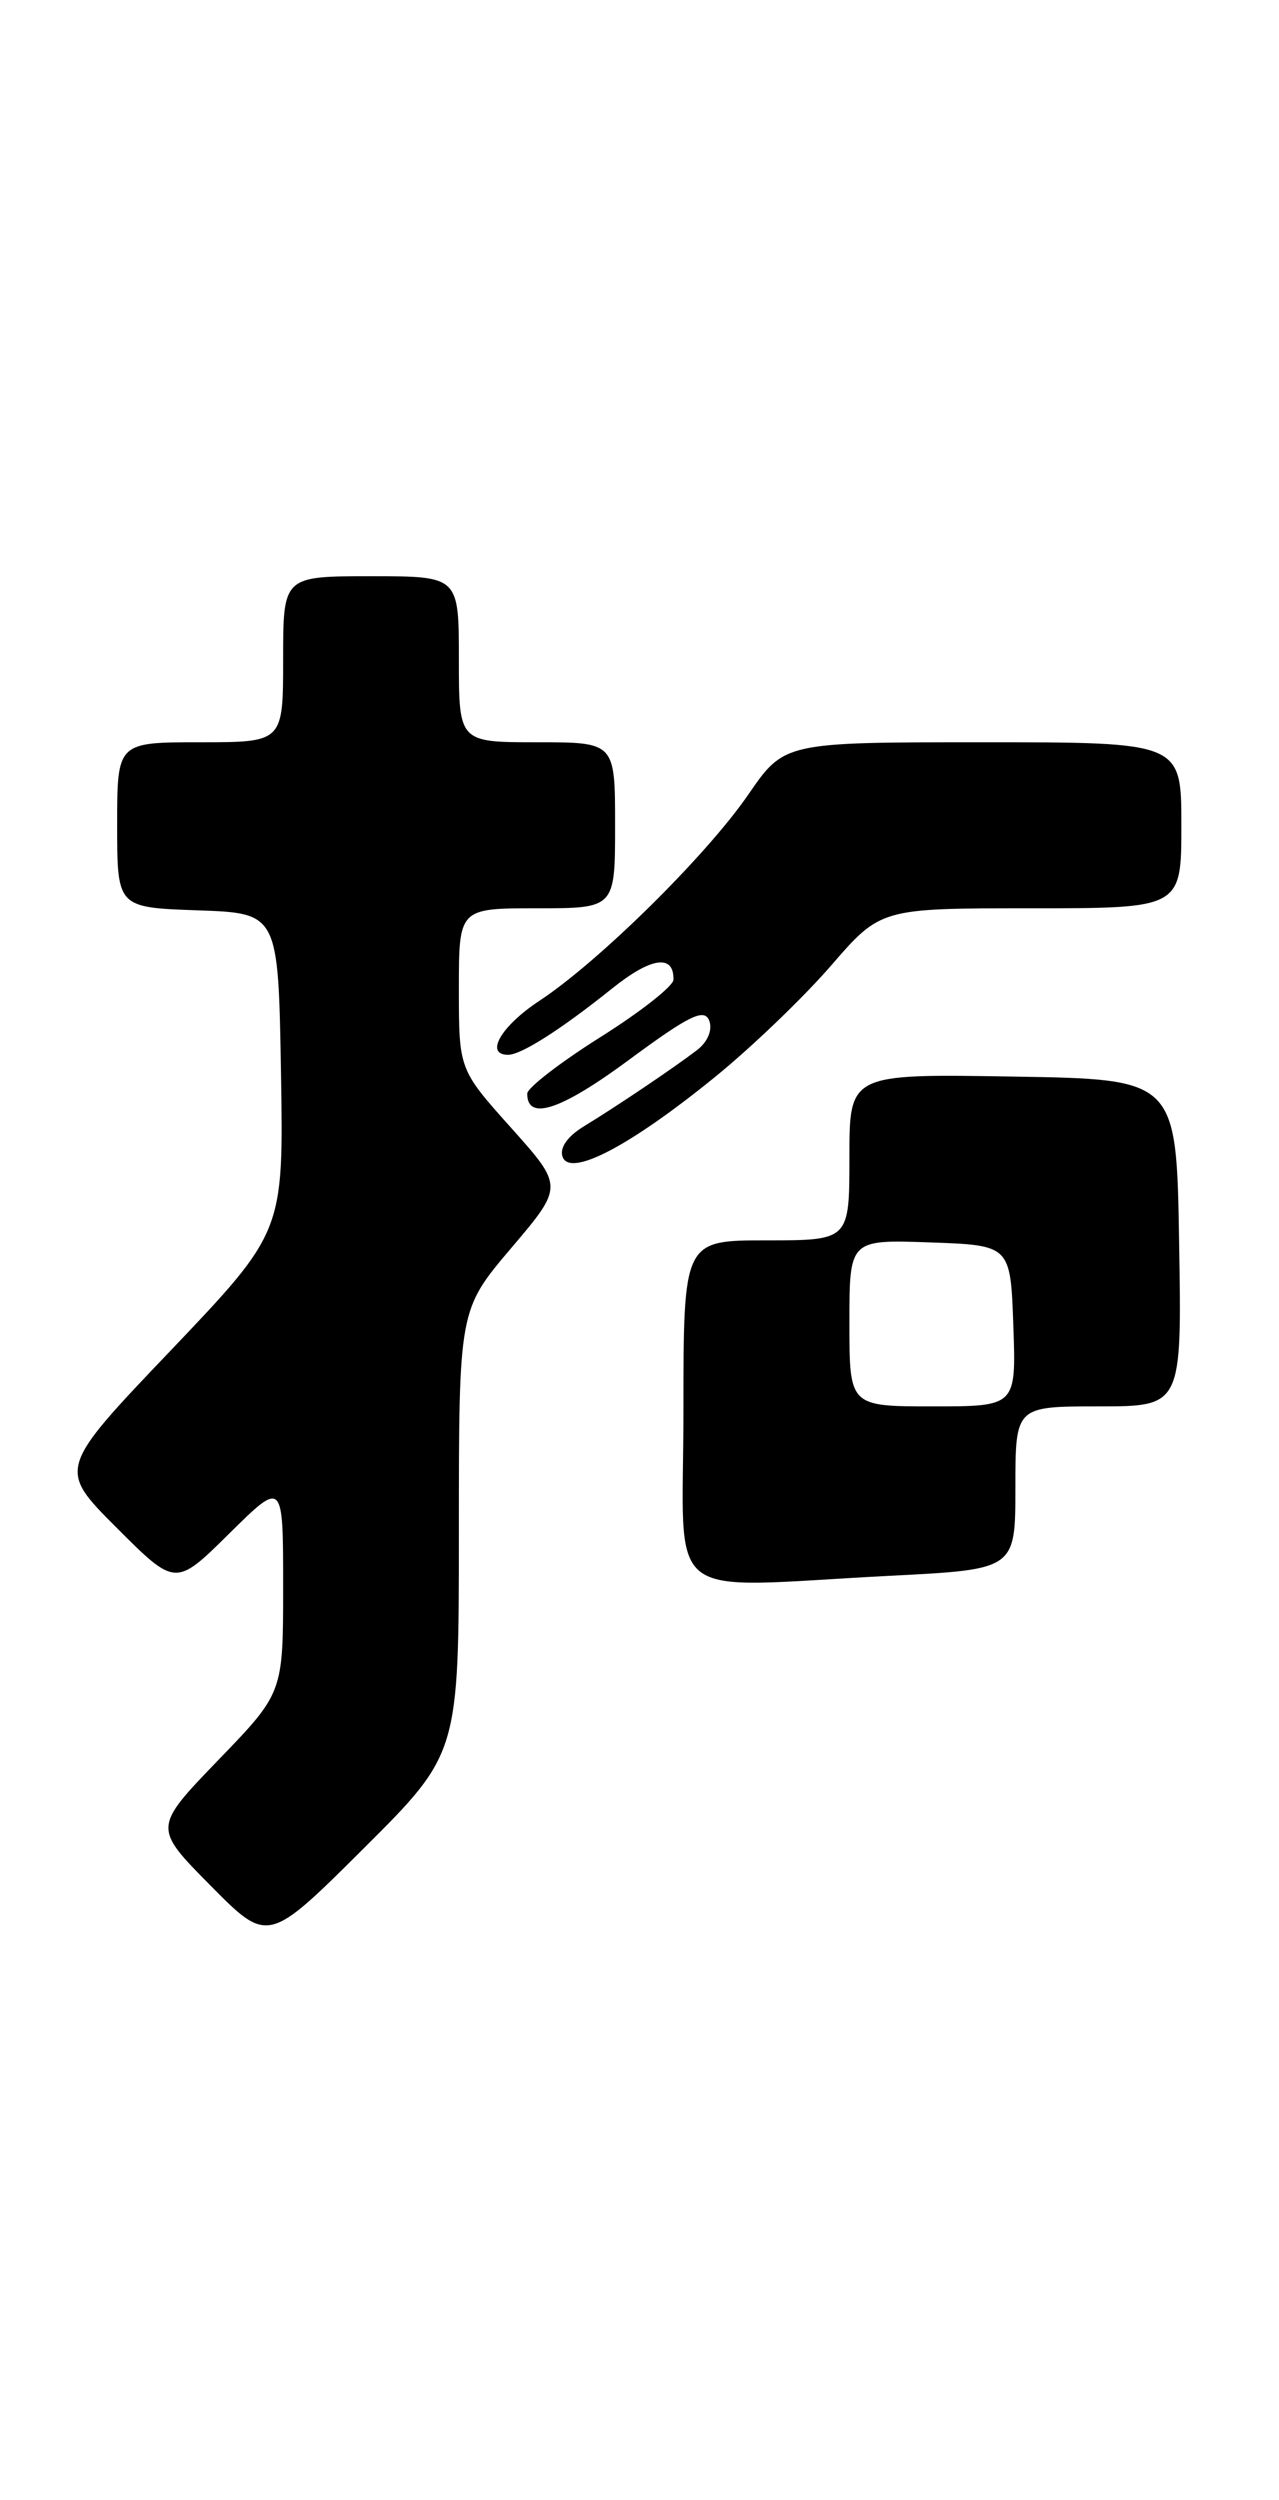 <?xml version="1.0" encoding="UTF-8" standalone="no"?>
<!DOCTYPE svg PUBLIC "-//W3C//DTD SVG 1.1//EN" "http://www.w3.org/Graphics/SVG/1.1/DTD/svg11.dtd" >
<svg xmlns="http://www.w3.org/2000/svg" xmlns:xlink="http://www.w3.org/1999/xlink" version="1.1" viewBox="0 0 131 256">
 <g >
 <path fill="currentColor"
d=" M 47.00 156.83 C 47.00 134.11 47.00 134.11 52.36 127.79 C 57.72 121.48 57.72 121.48 52.36 115.49 C 47.00 109.50 47.00 109.50 47.00 101.25 C 47.00 93.00 47.00 93.00 55.00 93.00 C 63.00 93.00 63.00 93.00 63.00 84.50 C 63.00 76.00 63.00 76.00 55.00 76.00 C 47.00 76.00 47.00 76.00 47.00 67.50 C 47.00 59.00 47.00 59.00 38.00 59.00 C 29.00 59.00 29.00 59.00 29.00 67.50 C 29.00 76.00 29.00 76.00 20.50 76.00 C 12.00 76.00 12.00 76.00 12.00 84.46 C 12.00 92.92 12.00 92.92 20.25 93.21 C 28.50 93.50 28.50 93.50 28.78 109.82 C 29.05 126.13 29.05 126.13 17.49 138.27 C 5.92 150.40 5.92 150.40 11.95 156.43 C 17.98 162.46 17.98 162.46 23.49 157.01 C 29.00 151.57 29.00 151.57 29.00 162.45 C 29.00 173.34 29.00 173.34 22.34 180.23 C 15.69 187.13 15.69 187.13 21.57 193.07 C 27.45 199.01 27.45 199.01 37.23 189.28 C 47.00 179.54 47.00 179.54 47.00 156.83 Z  M 91.25 161.34 C 104.00 160.69 104.00 160.69 104.00 152.35 C 104.00 144.00 104.00 144.00 112.52 144.00 C 121.05 144.00 121.05 144.00 120.77 127.25 C 120.50 110.50 120.50 110.50 103.75 110.23 C 87.00 109.95 87.00 109.95 87.00 118.48 C 87.00 127.00 87.00 127.00 78.50 127.00 C 70.00 127.00 70.00 127.00 70.00 144.50 C 70.00 164.58 67.44 162.56 91.25 161.34 Z  M 73.25 110.26 C 76.96 107.25 82.29 102.13 85.10 98.89 C 90.20 93.00 90.20 93.00 105.60 93.00 C 121.00 93.00 121.00 93.00 121.00 84.50 C 121.00 76.00 121.00 76.00 100.67 76.00 C 80.33 76.00 80.33 76.00 76.64 81.36 C 72.34 87.61 61.35 98.45 55.25 102.47 C 51.32 105.06 49.61 108.00 52.04 108.00 C 53.39 108.00 57.47 105.40 62.71 101.20 C 66.70 98.00 69.03 97.67 68.98 100.31 C 68.97 100.96 65.59 103.62 61.48 106.20 C 57.37 108.79 54.00 111.39 54.00 111.98 C 54.00 114.82 57.47 113.66 64.42 108.52 C 70.58 103.97 72.14 103.21 72.64 104.50 C 73.00 105.45 72.49 106.68 71.38 107.53 C 68.95 109.38 63.24 113.23 59.78 115.34 C 58.10 116.37 57.28 117.56 57.63 118.47 C 58.43 120.55 64.57 117.32 73.25 110.26 Z  M 87.00 135.46 C 87.00 126.92 87.00 126.92 95.25 127.21 C 103.50 127.50 103.50 127.50 103.79 135.75 C 104.08 144.00 104.08 144.00 95.54 144.00 C 87.00 144.00 87.00 144.00 87.00 135.46 Z "/>
</g>
</svg>